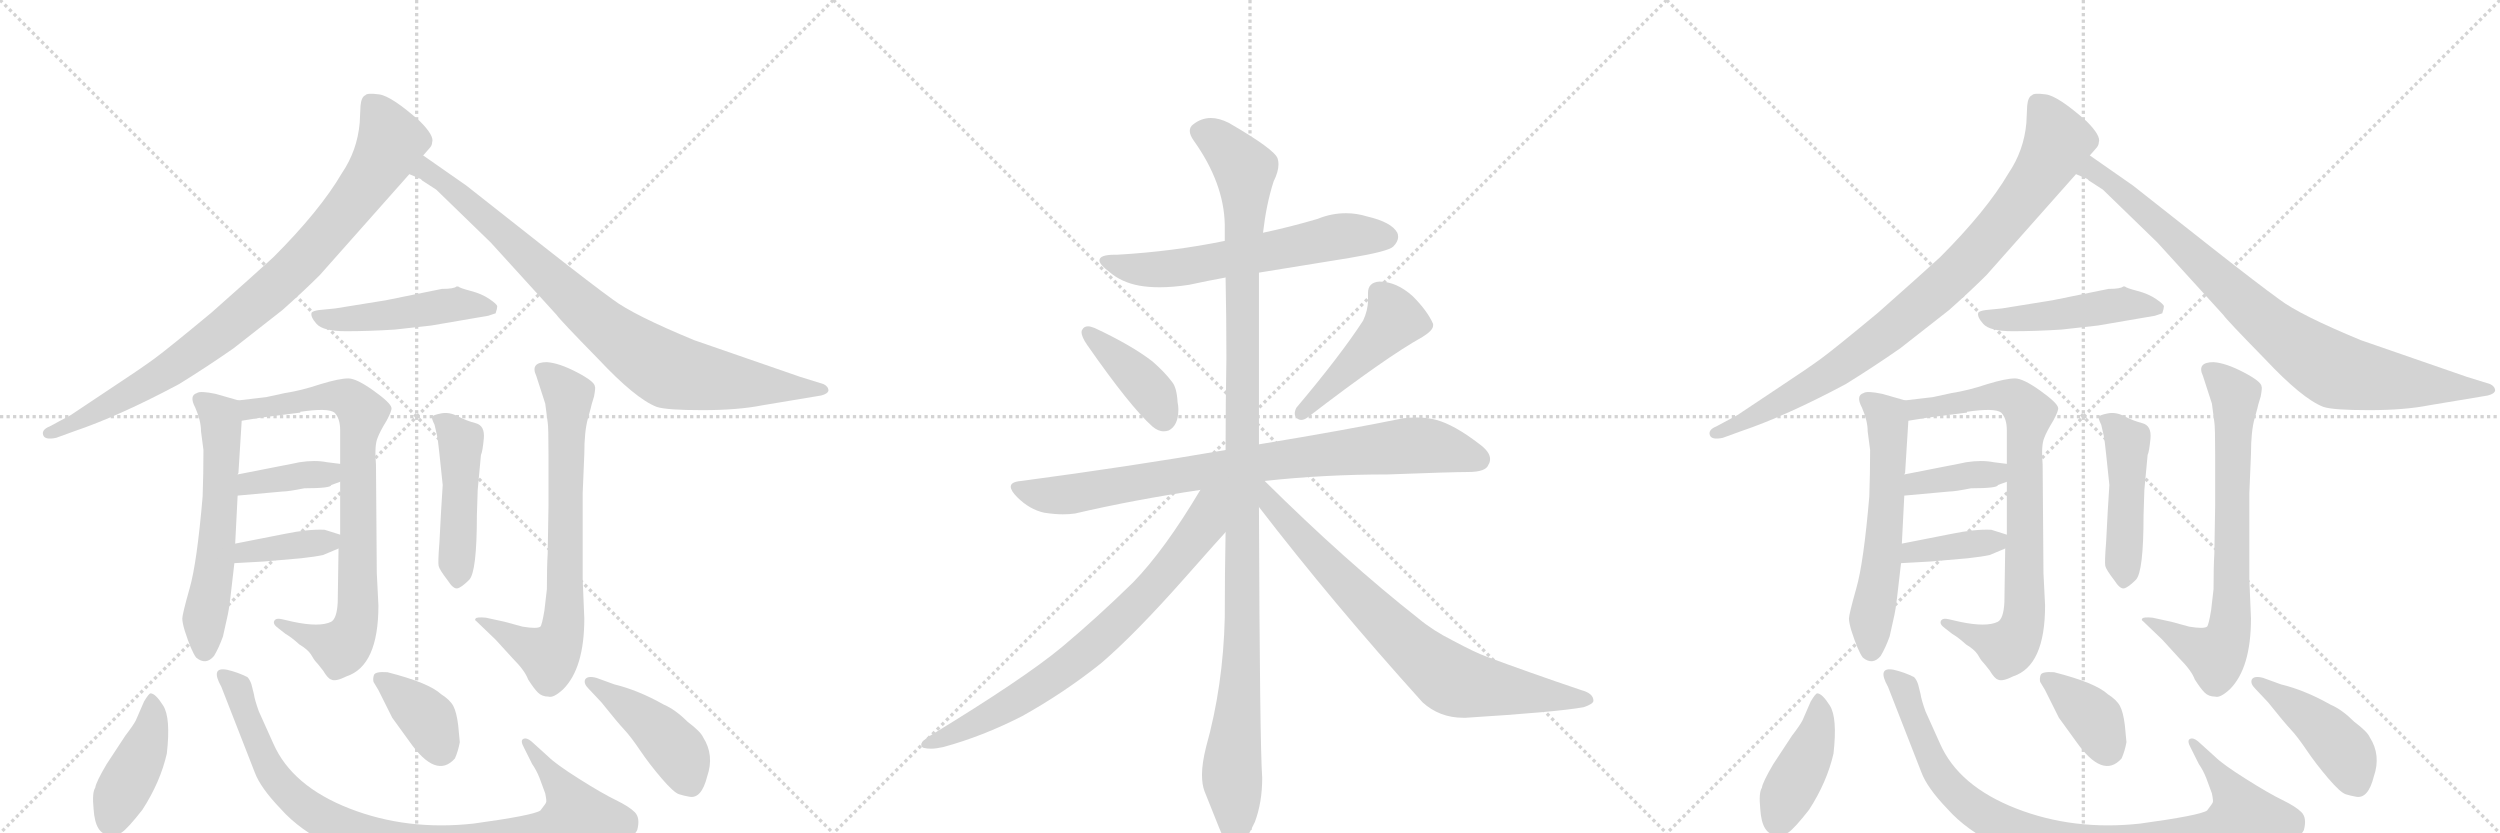 <svg version="1.1" viewBox="0 0 3072 1024" xmlns="http://www.w3.org/2000/svg">
  <g stroke="lightgray" stroke-dasharray="1,1" stroke-width="1" transform="scale(4, 4)">
    <line x1="0" y1="0" x2="256" y2="256"></line>
    <line x1="256" y1="0" x2="0" y2="256"></line>
    <line x1="128" y1="0" x2="128" y2="256"></line>
    <line x1="0" y1="128" x2="256" y2="128"></line>
    <line x1="256" y1="0" x2="512" y2="256"></line>
    <line x1="512" y1="0" x2="256" y2="256"></line>
    <line x1="384" y1="0" x2="384" y2="256"></line>
    <line x1="256" y1="128" x2="512" y2="128"></line>
    <line x1="512" y1="0" x2="768" y2="256"></line>
    <line x1="768" y1="0" x2="512" y2="256"></line>
    <line x1="640" y1="0" x2="640" y2="256"></line>
    <line x1="512" y1="128" x2="768" y2="128"></line>
  </g>
<g transform="scale(1, -1) translate(0, -850)">
   <style type="text/css">
    @keyframes keyframes0 {
      from {
       stroke: black;
       stroke-dashoffset: 871;
       stroke-width: 128;
       }
       74% {
       animation-timing-function: step-end;
       stroke: black;
       stroke-dashoffset: 0;
       stroke-width: 128;
       }
       to {
       stroke: black;
       stroke-width: 1024;
       }
       }
       #make-me-a-hanzi-animation-0 {
         animation: keyframes0 0.959s both;
         animation-delay: 0s;
         animation-timing-function: linear;
       }
    @keyframes keyframes1 {
      from {
       stroke: black;
       stroke-dashoffset: 846;
       stroke-width: 128;
       }
       73% {
       animation-timing-function: step-end;
       stroke: black;
       stroke-dashoffset: 0;
       stroke-width: 128;
       }
       to {
       stroke: black;
       stroke-width: 1024;
       }
       }
       #make-me-a-hanzi-animation-1 {
         animation: keyframes1 0.938s both;
         animation-delay: 0.959s;
         animation-timing-function: linear;
       }
    @keyframes keyframes2 {
      from {
       stroke: black;
       stroke-dashoffset: 470;
       stroke-width: 128;
       }
       60% {
       animation-timing-function: step-end;
       stroke: black;
       stroke-dashoffset: 0;
       stroke-width: 128;
       }
       to {
       stroke: black;
       stroke-width: 1024;
       }
       }
       #make-me-a-hanzi-animation-2 {
         animation: keyframes2 0.632s both;
         animation-delay: 1.897s;
         animation-timing-function: linear;
       }
    @keyframes keyframes3 {
      from {
       stroke: black;
       stroke-dashoffset: 574;
       stroke-width: 128;
       }
       65% {
       animation-timing-function: step-end;
       stroke: black;
       stroke-dashoffset: 0;
       stroke-width: 128;
       }
       to {
       stroke: black;
       stroke-width: 1024;
       }
       }
       #make-me-a-hanzi-animation-3 {
         animation: keyframes3 0.717s both;
         animation-delay: 2.53s;
         animation-timing-function: linear;
       }
    @keyframes keyframes4 {
      from {
       stroke: black;
       stroke-dashoffset: 790;
       stroke-width: 128;
       }
       72% {
       animation-timing-function: step-end;
       stroke: black;
       stroke-dashoffset: 0;
       stroke-width: 128;
       }
       to {
       stroke: black;
       stroke-width: 1024;
       }
       }
       #make-me-a-hanzi-animation-4 {
         animation: keyframes4 0.893s both;
         animation-delay: 3.247s;
         animation-timing-function: linear;
       }
    @keyframes keyframes5 {
      from {
       stroke: black;
       stroke-dashoffset: 377;
       stroke-width: 128;
       }
       55% {
       animation-timing-function: step-end;
       stroke: black;
       stroke-dashoffset: 0;
       stroke-width: 128;
       }
       to {
       stroke: black;
       stroke-width: 1024;
       }
       }
       #make-me-a-hanzi-animation-5 {
         animation: keyframes5 0.557s both;
         animation-delay: 4.14s;
         animation-timing-function: linear;
       }
    @keyframes keyframes6 {
      from {
       stroke: black;
       stroke-dashoffset: 379;
       stroke-width: 128;
       }
       55% {
       animation-timing-function: step-end;
       stroke: black;
       stroke-dashoffset: 0;
       stroke-width: 128;
       }
       to {
       stroke: black;
       stroke-width: 1024;
       }
       }
       #make-me-a-hanzi-animation-6 {
         animation: keyframes6 0.558s both;
         animation-delay: 4.697s;
         animation-timing-function: linear;
       }
    @keyframes keyframes7 {
      from {
       stroke: black;
       stroke-dashoffset: 466;
       stroke-width: 128;
       }
       60% {
       animation-timing-function: step-end;
       stroke: black;
       stroke-dashoffset: 0;
       stroke-width: 128;
       }
       to {
       stroke: black;
       stroke-width: 1024;
       }
       }
       #make-me-a-hanzi-animation-7 {
         animation: keyframes7 0.629s both;
         animation-delay: 5.255s;
         animation-timing-function: linear;
       }
    @keyframes keyframes8 {
      from {
       stroke: black;
       stroke-dashoffset: 719;
       stroke-width: 128;
       }
       70% {
       animation-timing-function: step-end;
       stroke: black;
       stroke-dashoffset: 0;
       stroke-width: 128;
       }
       to {
       stroke: black;
       stroke-width: 1024;
       }
       }
       #make-me-a-hanzi-animation-8 {
         animation: keyframes8 0.835s both;
         animation-delay: 5.884s;
         animation-timing-function: linear;
       }
    @keyframes keyframes9 {
      from {
       stroke: black;
       stroke-dashoffset: 415;
       stroke-width: 128;
       }
       57% {
       animation-timing-function: step-end;
       stroke: black;
       stroke-dashoffset: 0;
       stroke-width: 128;
       }
       to {
       stroke: black;
       stroke-width: 1024;
       }
       }
       #make-me-a-hanzi-animation-9 {
         animation: keyframes9 0.588s both;
         animation-delay: 6.719s;
         animation-timing-function: linear;
       }
    @keyframes keyframes10 {
      from {
       stroke: black;
       stroke-dashoffset: 920;
       stroke-width: 128;
       }
       75% {
       animation-timing-function: step-end;
       stroke: black;
       stroke-dashoffset: 0;
       stroke-width: 128;
       }
       to {
       stroke: black;
       stroke-width: 1024;
       }
       }
       #make-me-a-hanzi-animation-10 {
         animation: keyframes10 0.999s both;
         animation-delay: 7.307s;
         animation-timing-function: linear;
       }
    @keyframes keyframes11 {
      from {
       stroke: black;
       stroke-dashoffset: 373;
       stroke-width: 128;
       }
       55% {
       animation-timing-function: step-end;
       stroke: black;
       stroke-dashoffset: 0;
       stroke-width: 128;
       }
       to {
       stroke: black;
       stroke-width: 1024;
       }
       }
       #make-me-a-hanzi-animation-11 {
         animation: keyframes11 0.554s both;
         animation-delay: 8.306s;
         animation-timing-function: linear;
       }
    @keyframes keyframes12 {
      from {
       stroke: black;
       stroke-dashoffset: 436;
       stroke-width: 128;
       }
       59% {
       animation-timing-function: step-end;
       stroke: black;
       stroke-dashoffset: 0;
       stroke-width: 128;
       }
       to {
       stroke: black;
       stroke-width: 1024;
       }
       }
       #make-me-a-hanzi-animation-12 {
         animation: keyframes12 0.605s both;
         animation-delay: 8.859s;
         animation-timing-function: linear;
       }
    @keyframes keyframes13 {
      from {
       stroke: black;
       stroke-dashoffset: 608;
       stroke-width: 128;
       }
       66% {
       animation-timing-function: step-end;
       stroke: black;
       stroke-dashoffset: 0;
       stroke-width: 128;
       }
       to {
       stroke: black;
       stroke-width: 1024;
       }
       }
       #make-me-a-hanzi-animation-13 {
         animation: keyframes13 0.745s both;
         animation-delay: 9.464s;
         animation-timing-function: linear;
       }
    @keyframes keyframes14 {
      from {
       stroke: black;
       stroke-dashoffset: 399;
       stroke-width: 128;
       }
       56% {
       animation-timing-function: step-end;
       stroke: black;
       stroke-dashoffset: 0;
       stroke-width: 128;
       }
       to {
       stroke: black;
       stroke-width: 1024;
       }
       }
       #make-me-a-hanzi-animation-14 {
         animation: keyframes14 0.575s both;
         animation-delay: 10.209s;
         animation-timing-function: linear;
       }
    @keyframes keyframes15 {
      from {
       stroke: black;
       stroke-dashoffset: 457;
       stroke-width: 128;
       }
       60% {
       animation-timing-function: step-end;
       stroke: black;
       stroke-dashoffset: 0;
       stroke-width: 128;
       }
       to {
       stroke: black;
       stroke-width: 1024;
       }
       }
       #make-me-a-hanzi-animation-15 {
         animation: keyframes15 0.622s both;
         animation-delay: 10.784s;
         animation-timing-function: linear;
       }
    @keyframes keyframes16 {
      from {
       stroke: black;
       stroke-dashoffset: 828;
       stroke-width: 128;
       }
       73% {
       animation-timing-function: step-end;
       stroke: black;
       stroke-dashoffset: 0;
       stroke-width: 128;
       }
       to {
       stroke: black;
       stroke-width: 1024;
       }
       }
       #make-me-a-hanzi-animation-16 {
         animation: keyframes16 0.924s both;
         animation-delay: 11.406s;
         animation-timing-function: linear;
       }
    @keyframes keyframes17 {
      from {
       stroke: black;
       stroke-dashoffset: 1147;
       stroke-width: 128;
       }
       79% {
       animation-timing-function: step-end;
       stroke: black;
       stroke-dashoffset: 0;
       stroke-width: 128;
       }
       to {
       stroke: black;
       stroke-width: 1024;
       }
       }
       #make-me-a-hanzi-animation-17 {
         animation: keyframes17 1.183s both;
         animation-delay: 12.329s;
         animation-timing-function: linear;
       }
    @keyframes keyframes18 {
      from {
       stroke: black;
       stroke-dashoffset: 741;
       stroke-width: 128;
       }
       71% {
       animation-timing-function: step-end;
       stroke: black;
       stroke-dashoffset: 0;
       stroke-width: 128;
       }
       to {
       stroke: black;
       stroke-width: 1024;
       }
       }
       #make-me-a-hanzi-animation-18 {
         animation: keyframes18 0.853s both;
         animation-delay: 13.513s;
         animation-timing-function: linear;
       }
    @keyframes keyframes19 {
      from {
       stroke: black;
       stroke-dashoffset: 755;
       stroke-width: 128;
       }
       71% {
       animation-timing-function: step-end;
       stroke: black;
       stroke-dashoffset: 0;
       stroke-width: 128;
       }
       to {
       stroke: black;
       stroke-width: 1024;
       }
       }
       #make-me-a-hanzi-animation-19 {
         animation: keyframes19 0.864s both;
         animation-delay: 14.366s;
         animation-timing-function: linear;
       }
    @keyframes keyframes20 {
      from {
       stroke: black;
       stroke-dashoffset: 871;
       stroke-width: 128;
       }
       74% {
       animation-timing-function: step-end;
       stroke: black;
       stroke-dashoffset: 0;
       stroke-width: 128;
       }
       to {
       stroke: black;
       stroke-width: 1024;
       }
       }
       #make-me-a-hanzi-animation-20 {
         animation: keyframes20 0.959s both;
         animation-delay: 15.23s;
         animation-timing-function: linear;
       }
    @keyframes keyframes21 {
      from {
       stroke: black;
       stroke-dashoffset: 846;
       stroke-width: 128;
       }
       73% {
       animation-timing-function: step-end;
       stroke: black;
       stroke-dashoffset: 0;
       stroke-width: 128;
       }
       to {
       stroke: black;
       stroke-width: 1024;
       }
       }
       #make-me-a-hanzi-animation-21 {
         animation: keyframes21 0.938s both;
         animation-delay: 16.189s;
         animation-timing-function: linear;
       }
    @keyframes keyframes22 {
      from {
       stroke: black;
       stroke-dashoffset: 470;
       stroke-width: 128;
       }
       60% {
       animation-timing-function: step-end;
       stroke: black;
       stroke-dashoffset: 0;
       stroke-width: 128;
       }
       to {
       stroke: black;
       stroke-width: 1024;
       }
       }
       #make-me-a-hanzi-animation-22 {
         animation: keyframes22 0.632s both;
         animation-delay: 17.128s;
         animation-timing-function: linear;
       }
    @keyframes keyframes23 {
      from {
       stroke: black;
       stroke-dashoffset: 574;
       stroke-width: 128;
       }
       65% {
       animation-timing-function: step-end;
       stroke: black;
       stroke-dashoffset: 0;
       stroke-width: 128;
       }
       to {
       stroke: black;
       stroke-width: 1024;
       }
       }
       #make-me-a-hanzi-animation-23 {
         animation: keyframes23 0.717s both;
         animation-delay: 17.76s;
         animation-timing-function: linear;
       }
    @keyframes keyframes24 {
      from {
       stroke: black;
       stroke-dashoffset: 790;
       stroke-width: 128;
       }
       72% {
       animation-timing-function: step-end;
       stroke: black;
       stroke-dashoffset: 0;
       stroke-width: 128;
       }
       to {
       stroke: black;
       stroke-width: 1024;
       }
       }
       #make-me-a-hanzi-animation-24 {
         animation: keyframes24 0.893s both;
         animation-delay: 18.477s;
         animation-timing-function: linear;
       }
    @keyframes keyframes25 {
      from {
       stroke: black;
       stroke-dashoffset: 377;
       stroke-width: 128;
       }
       55% {
       animation-timing-function: step-end;
       stroke: black;
       stroke-dashoffset: 0;
       stroke-width: 128;
       }
       to {
       stroke: black;
       stroke-width: 1024;
       }
       }
       #make-me-a-hanzi-animation-25 {
         animation: keyframes25 0.557s both;
         animation-delay: 19.37s;
         animation-timing-function: linear;
       }
    @keyframes keyframes26 {
      from {
       stroke: black;
       stroke-dashoffset: 379;
       stroke-width: 128;
       }
       55% {
       animation-timing-function: step-end;
       stroke: black;
       stroke-dashoffset: 0;
       stroke-width: 128;
       }
       to {
       stroke: black;
       stroke-width: 1024;
       }
       }
       #make-me-a-hanzi-animation-26 {
         animation: keyframes26 0.558s both;
         animation-delay: 19.927s;
         animation-timing-function: linear;
       }
    @keyframes keyframes27 {
      from {
       stroke: black;
       stroke-dashoffset: 466;
       stroke-width: 128;
       }
       60% {
       animation-timing-function: step-end;
       stroke: black;
       stroke-dashoffset: 0;
       stroke-width: 128;
       }
       to {
       stroke: black;
       stroke-width: 1024;
       }
       }
       #make-me-a-hanzi-animation-27 {
         animation: keyframes27 0.629s both;
         animation-delay: 20.485s;
         animation-timing-function: linear;
       }
    @keyframes keyframes28 {
      from {
       stroke: black;
       stroke-dashoffset: 719;
       stroke-width: 128;
       }
       70% {
       animation-timing-function: step-end;
       stroke: black;
       stroke-dashoffset: 0;
       stroke-width: 128;
       }
       to {
       stroke: black;
       stroke-width: 1024;
       }
       }
       #make-me-a-hanzi-animation-28 {
         animation: keyframes28 0.835s both;
         animation-delay: 21.115s;
         animation-timing-function: linear;
       }
    @keyframes keyframes29 {
      from {
       stroke: black;
       stroke-dashoffset: 415;
       stroke-width: 128;
       }
       57% {
       animation-timing-function: step-end;
       stroke: black;
       stroke-dashoffset: 0;
       stroke-width: 128;
       }
       to {
       stroke: black;
       stroke-width: 1024;
       }
       }
       #make-me-a-hanzi-animation-29 {
         animation: keyframes29 0.588s both;
         animation-delay: 21.95s;
         animation-timing-function: linear;
       }
    @keyframes keyframes30 {
      from {
       stroke: black;
       stroke-dashoffset: 920;
       stroke-width: 128;
       }
       75% {
       animation-timing-function: step-end;
       stroke: black;
       stroke-dashoffset: 0;
       stroke-width: 128;
       }
       to {
       stroke: black;
       stroke-width: 1024;
       }
       }
       #make-me-a-hanzi-animation-30 {
         animation: keyframes30 0.999s both;
         animation-delay: 22.537s;
         animation-timing-function: linear;
       }
    @keyframes keyframes31 {
      from {
       stroke: black;
       stroke-dashoffset: 373;
       stroke-width: 128;
       }
       55% {
       animation-timing-function: step-end;
       stroke: black;
       stroke-dashoffset: 0;
       stroke-width: 128;
       }
       to {
       stroke: black;
       stroke-width: 1024;
       }
       }
       #make-me-a-hanzi-animation-31 {
         animation: keyframes31 0.554s both;
         animation-delay: 23.536s;
         animation-timing-function: linear;
       }
    @keyframes keyframes32 {
      from {
       stroke: black;
       stroke-dashoffset: 436;
       stroke-width: 128;
       }
       59% {
       animation-timing-function: step-end;
       stroke: black;
       stroke-dashoffset: 0;
       stroke-width: 128;
       }
       to {
       stroke: black;
       stroke-width: 1024;
       }
       }
       #make-me-a-hanzi-animation-32 {
         animation: keyframes32 0.605s both;
         animation-delay: 24.09s;
         animation-timing-function: linear;
       }
</style>
<path d="M 520 659 L 527 667 Q 531 671 531 675 Q 534 683 516 701 Q 481 732 466 734 Q 451 736 449 733 Q 444 731 443 720 L 442 699 Q 439 665 420 637 Q 393 591 336 534 Q 312 512 260 466 Q 207 422 190 409.5 Q 173 397 135 372 L 87 340 L 61 326 Q 51 322 53 315.5 Q 55 309 69 312 L 91 320 Q 147 339 220 378 Q 254 399 287 422 L 347 469 Q 374 493 393 512 L 503 636 L 520 659 Z" fill="lightgray"></path> 
<path d="M 503 636 L 517 630 L 519 628 L 536 617 L 603 552 L 684 463 Q 688 457 735 409 Q 781 360 807 350 Q 819 346 863 346 Q 907 346 937 352 L 1009 364 Q 1017 366 1018 370 Q 1018 375 1012 378 L 983 387 L 853 432 Q 778 463 753 482 Q 728 500 672 544 L 573 622 L 520 659 C 495 676 476 650 503 636 Z" fill="lightgray"></path> 
<path d="M 543 495 L 474 481 L 412 471 L 392 469 Q 385 468 383 466 Q 381 461 389 452 Q 397 443 425 443 Q 453 443 485 445 L 530 450 L 600 462 L 609 465 Q 611 471 611 473.5 Q 611 476 601.5 482.5 Q 592 489 578.5 492.5 Q 565 496 563 498 L 561 498 Q 558 495 543 495 Z" fill="lightgray"></path> 
<path d="M 292 267 L 293 269 L 297 333 C 298 356 298 356 293 358 L 265 366 Q 246 370 242 367 Q 232 364 240 349 Q 247 333 247 320 L 250 297 Q 250 268 249 240 Q 242 158 233 127 Q 224 95 224 90 Q 224 85 227 75 Q 235 50 241 42 Q 253 32 263 44 Q 269 54 274 68 L 280 95 Q 282 103 288 158 L 289 182 L 292 241 L 292 267 Z" fill="lightgray"></path> 
<path d="M 297 333 L 322 337 L 369 343 L 369 344 Q 403 349 411 343 Q 418 336 418 321 L 418 280 L 418 258 L 418 193 L 416 176 L 415 110 Q 414 90 407 86 Q 393 79 360 86 L 347 89 Q 339 91 337 87 Q 335 83 342 78 L 351 71 Q 358 67 368 58 Q 378 52 382 46 Q 386 39 388 37 Q 390 35 397 26 Q 403 16 407 15 Q 412 12 426 19 Q 465 32 465 106 L 463 146 L 462 279 Q 460 303 464 312 Q 467 320 475 333 Q 482 346 481 349 Q 480 355 459 370 Q 438 385 428 385 Q 417 385 394 378 Q 370 370 350 367 L 327 362 L 293 358 C 263 354 267 328 297 333 Z" fill="lightgray"></path> 
<path d="M 418 280 L 402 282 Q 387 285 368 282 Q 349 278 348 278 L 292 267 C 263 261 262 238 292 241 L 347 246 Q 354 246 374 250 Q 407 250 407 254 L 418 258 C 446 268 448 276 418 280 Z" fill="lightgray"></path> 
<path d="M 288 158 L 324 160 L 370 164 Q 388 166 397 168 L 416 176 C 440 186 440 186 418 193 L 399 199 Q 379 200 350 194 L 289 182 C 260 176 258 156 288 158 Z" fill="lightgray"></path> 
<path d="M 587 248 L 591 291 Q 593 295 594.5 311 Q 596 327 584.5 330 Q 573 333 562.5 338.5 Q 552 344 542 342 Q 532 340 531 338 Q 530 336 534 328 L 537 315 Q 538 311 540 292 L 544 254 L 542 222 L 540 184 Q 538 159 539 154.5 Q 540 150 550 137 Q 557 126 562 127 Q 567 128 576.5 137.5 Q 586 147 586 217 L 587 248 Z" fill="lightgray"></path> 
<path d="M 718 292 Q 718 320 722.5 336 Q 727 352 727 353 L 730 363 Q 732 374 731 375 Q 731 381 709 392.5 Q 687 404 672 405 Q 651 405 659 388 L 670 354 L 673 331 Q 674 326 674 290 L 674 229 L 673 170 Q 672 154 672 126 L 669 100 Q 666 82 664 80 Q 660 77 642 80 L 620 86 L 597 91 Q 586 92 584.5 90 Q 583 88 585 87 L 609 64 L 630 41 Q 645 26 649 15 Q 656 4 661 -1 Q 666 -6 674 -6 Q 680 -8 692 3 Q 718 29 718 90 L 716 138 L 716 244 L 718 292 Z" fill="lightgray"></path> 
<path d="M 185 -2 Q 183 -2 177 -12 L 167 -35 Q 164 -41 154 -54 L 131 -89 Q 118 -111 117 -118 Q 113 -124 115 -144 Q 117 -176 135 -176 Q 142 -178 149.5 -173 Q 157 -168 175 -145 Q 197 -111 205 -76 Q 210 -32 200.5 -17 Q 191 -2 185 -2 Z" fill="lightgray"></path> 
<path d="M 313 -99 Q 320 -118 345 -144 Q 368 -170 408.5 -190 Q 449 -210 494.5 -218 Q 540 -226 575 -226.5 Q 610 -227 667.5 -220.5 Q 725 -214 752 -196.5 Q 779 -179 783 -170 Q 787 -155 780 -148 Q 773 -141 756.5 -133 Q 740 -125 711.5 -107 Q 683 -89 674 -80 L 653 -61 Q 647 -56 643 -58 Q 639 -60 644 -69 L 654 -89 Q 659 -96 663 -106 L 670 -125 Q 672 -135 671 -136 Q 671 -137 664 -146 Q 655 -152 582 -162 Q 500 -171 429.5 -143.5 Q 359 -116 336 -64 L 318 -24 Q 313 -10 312 -3 L 309 9 Q 307 15 304 18 Q 292 24 279 27 Q 258 31 272 6 L 313 -99 Z" fill="lightgray"></path> 
<path d="M 563 -41 Q 561 -25 557 -17.5 Q 553 -10 542 -3 Q 527 11 476 24 Q 461 25 459.5 20.5 Q 458 16 459 12 L 465 2 L 482 -32 L 503 -61 Q 536 -108 559 -82 Q 563 -73 565 -62 L 563 -41 Z" fill="lightgray"></path> 
<path d="M 733 17 Q 722 20 719 15 Q 717 10 723 4 L 739 -13 Q 759 -38 767 -46.5 Q 775 -55 786.5 -72 Q 798 -89 813 -106.5 Q 828 -124 834.5 -126 Q 841 -128 847 -129 Q 862 -132 869 -104 Q 878 -78 864 -56 Q 861 -49 845 -37 Q 830 -22 816 -16 Q 784 2 755 9 L 733 17 Z" fill="lightgray"></path> 
<path d="M 1547 515 L 1658 533 Q 1706 541 1712 547 Q 1718 553 1718 559 Q 1718 562 1717 564 Q 1710 577 1680 584 Q 1667 588 1654 588 Q 1636 588 1619 581 Q 1585 571 1552 564 L 1505 554 Q 1442 541 1373 537 L 1370 537 Q 1351 537 1351 530 Q 1351 525 1363 516 Q 1378 503 1400 499 Q 1411 497 1425 497 Q 1441 497 1461 500 Q 1484 505 1506 509 L 1547 515 Z" fill="lightgray"></path> 
<path d="M 1330 445 Q 1329 444 1329 442 Q 1329 436 1336 426 Q 1389 350 1416 326 Q 1423 320 1430 320 Q 1433 320 1436 321 Q 1448 327 1448 347 Q 1448 351 1447 356 Q 1446 374 1440 381 Q 1431 393 1416 406 Q 1390 426 1345 447 Q 1340 449 1337 449 Q 1332 449 1330 445 Z" fill="lightgray"></path> 
<path d="M 1593 349 Q 1591 345 1591 342 Q 1591 338 1594 336 Q 1596 334 1599 334 Q 1603 334 1608 338 Q 1703 411 1748 436 Q 1761 444 1761 450 L 1761 452 Q 1754 468 1736 486 Q 1716 504 1695 504 Q 1681 503 1681 490 L 1681 481 Q 1681 469 1675 456 Q 1647 413 1593 349 Z" fill="lightgray"></path> 
<path d="M 1554 259 Q 1627 267 1705 267 Q 1785 270 1804 270 Q 1826 270 1829 279 Q 1831 282 1831 286 Q 1831 295 1817 305 Q 1787 328 1765 334 Q 1754 337 1741 337 Q 1733 337 1724 336 Q 1656 322 1547 304 L 1506 297 Q 1390 277 1255 259 Q 1242 258 1242 252 Q 1242 247 1250 239 Q 1265 224 1283 220 Q 1296 218 1306 218 Q 1314 218 1321 219 Q 1394 236 1475 248 L 1554 259 Z" fill="lightgray"></path> 
<path d="M 1547 304 L 1547 515 L 1552 564 Q 1556 599 1565 627 Q 1571 639 1571 648 Q 1571 652 1570 655 Q 1567 666 1510 699 Q 1498 705 1488 705 Q 1476 705 1466 697 Q 1462 694 1462 689 Q 1462 684 1467 677 Q 1504 625 1505 574 L 1505 554 L 1506 509 Q 1507 461 1507 410 Q 1506 354 1506 297 L 1506 196 Q 1505 145 1505 91 Q 1503 7 1482 -68 Q 1477 -88 1477 -102 Q 1477 -114 1480 -122 L 1498 -167 Q 1505 -185 1511 -189 Q 1515 -191 1518 -191 Q 1523 -191 1527 -187 Q 1533 -179 1542 -160 Q 1551 -136 1551 -106 Q 1548 -64 1547 227 L 1547 304 Z" fill="lightgray"></path> 
<path d="M 1475 248 Q 1431 174 1392 134 Q 1348 91 1305 55 Q 1258 16 1143 -54 Q 1132 -61 1132 -65 Q 1132 -68 1135 -69 Q 1139 -70 1144 -70 Q 1150 -70 1159 -68 Q 1207 -55 1256 -30 Q 1308 -1 1353 35 Q 1395 71 1456 140 Q 1502 192 1505 195 L 1506 196 C 1559 254 1498 286 1475 248 Z" fill="lightgray"></path> 
<path d="M 1547 227 Q 1637 110 1748 -13 Q 1769 -32 1798 -32 L 1801 -32 Q 1913 -25 1946 -19 Q 1958 -15 1958 -11 Q 1958 -2 1943 2 Q 1878 24 1827 43 Q 1813 48 1785 63 Q 1761 75 1743 90 Q 1654 160 1554 259 C 1533 280 1520 261 1547 227 Z" fill="lightgray"></path> 
<path d="M 2568 659 L 2575 667 Q 2579 671 2579 675 Q 2582 683 2564 701 Q 2529 732 2514 734 Q 2499 736 2497 733 Q 2492 731 2491 720 L 2490 699 Q 2487 665 2468 637 Q 2441 591 2384 534 Q 2360 512 2308 466 Q 2255 422 2238 409.5 Q 2221 397 2183 372 L 2135 340 L 2109 326 Q 2099 322 2101 315.5 Q 2103 309 2117 312 L 2139 320 Q 2195 339 2268 378 Q 2302 399 2335 422 L 2395 469 Q 2422 493 2441 512 L 2551 636 L 2568 659 Z" fill="lightgray"></path> 
<path d="M 2551 636 L 2565 630 L 2567 628 L 2584 617 L 2651 552 L 2732 463 Q 2736 457 2783 409 Q 2829 360 2855 350 Q 2867 346 2911 346 Q 2955 346 2985 352 L 3057 364 Q 3065 366 3066 370 Q 3066 375 3060 378 L 3031 387 L 2901 432 Q 2826 463 2801 482 Q 2776 500 2720 544 L 2621 622 L 2568 659 C 2543 676 2524 650 2551 636 Z" fill="lightgray"></path> 
<path d="M 2591 495 L 2522 481 L 2460 471 L 2440 469 Q 2433 468 2431 466 Q 2429 461 2437 452 Q 2445 443 2473 443 Q 2501 443 2533 445 L 2578 450 L 2648 462 L 2657 465 Q 2659 471 2659 473.5 Q 2659 476 2649.5 482.5 Q 2640 489 2626.5 492.5 Q 2613 496 2611 498 L 2609 498 Q 2606 495 2591 495 Z" fill="lightgray"></path> 
<path d="M 2340 267 L 2341 269 L 2345 333 C 2346 356 2346 356 2341 358 L 2313 366 Q 2294 370 2290 367 Q 2280 364 2288 349 Q 2295 333 2295 320 L 2298 297 Q 2298 268 2297 240 Q 2290 158 2281 127 Q 2272 95 2272 90 Q 2272 85 2275 75 Q 2283 50 2289 42 Q 2301 32 2311 44 Q 2317 54 2322 68 L 2328 95 Q 2330 103 2336 158 L 2337 182 L 2340 241 L 2340 267 Z" fill="lightgray"></path> 
<path d="M 2345 333 L 2370 337 L 2417 343 L 2417 344 Q 2451 349 2459 343 Q 2466 336 2466 321 L 2466 280 L 2466 258 L 2466 193 L 2464 176 L 2463 110 Q 2462 90 2455 86 Q 2441 79 2408 86 L 2395 89 Q 2387 91 2385 87 Q 2383 83 2390 78 L 2399 71 Q 2406 67 2416 58 Q 2426 52 2430 46 Q 2434 39 2436 37 Q 2438 35 2445 26 Q 2451 16 2455 15 Q 2460 12 2474 19 Q 2513 32 2513 106 L 2511 146 L 2510 279 Q 2508 303 2512 312 Q 2515 320 2523 333 Q 2530 346 2529 349 Q 2528 355 2507 370 Q 2486 385 2476 385 Q 2465 385 2442 378 Q 2418 370 2398 367 L 2375 362 L 2341 358 C 2311 354 2315 328 2345 333 Z" fill="lightgray"></path> 
<path d="M 2466 280 L 2450 282 Q 2435 285 2416 282 Q 2397 278 2396 278 L 2340 267 C 2311 261 2310 238 2340 241 L 2395 246 Q 2402 246 2422 250 Q 2455 250 2455 254 L 2466 258 C 2494 268 2496 276 2466 280 Z" fill="lightgray"></path> 
<path d="M 2336 158 L 2372 160 L 2418 164 Q 2436 166 2445 168 L 2464 176 C 2488 186 2488 186 2466 193 L 2447 199 Q 2427 200 2398 194 L 2337 182 C 2308 176 2306 156 2336 158 Z" fill="lightgray"></path> 
<path d="M 2635 248 L 2639 291 Q 2641 295 2642.5 311 Q 2644 327 2632.5 330 Q 2621 333 2610.5 338.5 Q 2600 344 2590 342 Q 2580 340 2579 338 Q 2578 336 2582 328 L 2585 315 Q 2586 311 2588 292 L 2592 254 L 2590 222 L 2588 184 Q 2586 159 2587 154.5 Q 2588 150 2598 137 Q 2605 126 2610 127 Q 2615 128 2624.5 137.5 Q 2634 147 2634 217 L 2635 248 Z" fill="lightgray"></path> 
<path d="M 2766 292 Q 2766 320 2770.5 336 Q 2775 352 2775 353 L 2778 363 Q 2780 374 2779 375 Q 2779 381 2757 392.5 Q 2735 404 2720 405 Q 2699 405 2707 388 L 2718 354 L 2721 331 Q 2722 326 2722 290 L 2722 229 L 2721 170 Q 2720 154 2720 126 L 2717 100 Q 2714 82 2712 80 Q 2708 77 2690 80 L 2668 86 L 2645 91 Q 2634 92 2632.5 90 Q 2631 88 2633 87 L 2657 64 L 2678 41 Q 2693 26 2697 15 Q 2704 4 2709 -1 Q 2714 -6 2722 -6 Q 2728 -8 2740 3 Q 2766 29 2766 90 L 2764 138 L 2764 244 L 2766 292 Z" fill="lightgray"></path> 
<path d="M 2233 -2 Q 2231 -2 2225 -12 L 2215 -35 Q 2212 -41 2202 -54 L 2179 -89 Q 2166 -111 2165 -118 Q 2161 -124 2163 -144 Q 2165 -176 2183 -176 Q 2190 -178 2197.5 -173 Q 2205 -168 2223 -145 Q 2245 -111 2253 -76 Q 2258 -32 2248.5 -17 Q 2239 -2 2233 -2 Z" fill="lightgray"></path> 
<path d="M 2361 -99 Q 2368 -118 2393 -144 Q 2416 -170 2456.5 -190 Q 2497 -210 2542.5 -218 Q 2588 -226 2623 -226.5 Q 2658 -227 2715.5 -220.5 Q 2773 -214 2800 -196.5 Q 2827 -179 2831 -170 Q 2835 -155 2828 -148 Q 2821 -141 2804.5 -133 Q 2788 -125 2759.5 -107 Q 2731 -89 2722 -80 L 2701 -61 Q 2695 -56 2691 -58 Q 2687 -60 2692 -69 L 2702 -89 Q 2707 -96 2711 -106 L 2718 -125 Q 2720 -135 2719 -136 Q 2719 -137 2712 -146 Q 2703 -152 2630 -162 Q 2548 -171 2477.5 -143.5 Q 2407 -116 2384 -64 L 2366 -24 Q 2361 -10 2360 -3 L 2357 9 Q 2355 15 2352 18 Q 2340 24 2327 27 Q 2306 31 2320 6 L 2361 -99 Z" fill="lightgray"></path> 
<path d="M 2611 -41 Q 2609 -25 2605 -17.5 Q 2601 -10 2590 -3 Q 2575 11 2524 24 Q 2509 25 2507.5 20.5 Q 2506 16 2507 12 L 2513 2 L 2530 -32 L 2551 -61 Q 2584 -108 2607 -82 Q 2611 -73 2613 -62 L 2611 -41 Z" fill="lightgray"></path> 
<path d="M 2781 17 Q 2770 20 2767 15 Q 2765 10 2771 4 L 2787 -13 Q 2807 -38 2815 -46.5 Q 2823 -55 2834.5 -72 Q 2846 -89 2861 -106.5 Q 2876 -124 2882.5 -126 Q 2889 -128 2895 -129 Q 2910 -132 2917 -104 Q 2926 -78 2912 -56 Q 2909 -49 2893 -37 Q 2878 -22 2864 -16 Q 2832 2 2803 9 L 2781 17 Z" fill="lightgray"></path> 
      <clipPath id="make-me-a-hanzi-clip-0">
      <path d="M 520 659 L 527 667 Q 531 671 531 675 Q 534 683 516 701 Q 481 732 466 734 Q 451 736 449 733 Q 444 731 443 720 L 442 699 Q 439 665 420 637 Q 393 591 336 534 Q 312 512 260 466 Q 207 422 190 409.5 Q 173 397 135 372 L 87 340 L 61 326 Q 51 322 53 315.5 Q 55 309 69 312 L 91 320 Q 147 339 220 378 Q 254 399 287 422 L 347 469 Q 374 493 393 512 L 503 636 L 520 659 Z" fill="lightgray"></path>
      </clipPath>
      <path clip-path="url(#make-me-a-hanzi-clip-0)" d="M 456 722 L 481 677 L 476 665 L 454 629 L 369 527 L 278 446 L 203 392 L 106 337 L 60 319 " fill="none" id="make-me-a-hanzi-animation-0" stroke-dasharray="743 1486" stroke-linecap="round"></path>

      <clipPath id="make-me-a-hanzi-clip-1">
      <path d="M 503 636 L 517 630 L 519 628 L 536 617 L 603 552 L 684 463 Q 688 457 735 409 Q 781 360 807 350 Q 819 346 863 346 Q 907 346 937 352 L 1009 364 Q 1017 366 1018 370 Q 1018 375 1012 378 L 983 387 L 853 432 Q 778 463 753 482 Q 728 500 672 544 L 573 622 L 520 659 C 495 676 476 650 503 636 Z" fill="lightgray"></path>
      </clipPath>
      <path clip-path="url(#make-me-a-hanzi-clip-1)" d="M 512 638 L 523 641 L 570 606 L 750 441 L 809 401 L 871 384 L 1011 371 " fill="none" id="make-me-a-hanzi-animation-1" stroke-dasharray="718 1436" stroke-linecap="round"></path>

      <clipPath id="make-me-a-hanzi-clip-2">
      <path d="M 543 495 L 474 481 L 412 471 L 392 469 Q 385 468 383 466 Q 381 461 389 452 Q 397 443 425 443 Q 453 443 485 445 L 530 450 L 600 462 L 609 465 Q 611 471 611 473.5 Q 611 476 601.5 482.5 Q 592 489 578.5 492.5 Q 565 496 563 498 L 561 498 Q 558 495 543 495 Z" fill="lightgray"></path>
      </clipPath>
      <path clip-path="url(#make-me-a-hanzi-clip-2)" d="M 390 461 L 461 460 L 561 476 L 602 471 " fill="none" id="make-me-a-hanzi-animation-2" stroke-dasharray="342 684" stroke-linecap="round"></path>

      <clipPath id="make-me-a-hanzi-clip-3">
      <path d="M 292 267 L 293 269 L 297 333 C 298 356 298 356 293 358 L 265 366 Q 246 370 242 367 Q 232 364 240 349 Q 247 333 247 320 L 250 297 Q 250 268 249 240 Q 242 158 233 127 Q 224 95 224 90 Q 224 85 227 75 Q 235 50 241 42 Q 253 32 263 44 Q 269 54 274 68 L 280 95 Q 282 103 288 158 L 289 182 L 292 241 L 292 267 Z" fill="lightgray"></path>
      </clipPath>
      <path clip-path="url(#make-me-a-hanzi-clip-3)" d="M 247 357 L 271 335 L 273 302 L 270 220 L 251 88 L 251 51 " fill="none" id="make-me-a-hanzi-animation-3" stroke-dasharray="446 892" stroke-linecap="round"></path>

      <clipPath id="make-me-a-hanzi-clip-4">
      <path d="M 297 333 L 322 337 L 369 343 L 369 344 Q 403 349 411 343 Q 418 336 418 321 L 418 280 L 418 258 L 418 193 L 416 176 L 415 110 Q 414 90 407 86 Q 393 79 360 86 L 347 89 Q 339 91 337 87 Q 335 83 342 78 L 351 71 Q 358 67 368 58 Q 378 52 382 46 Q 386 39 388 37 Q 390 35 397 26 Q 403 16 407 15 Q 412 12 426 19 Q 465 32 465 106 L 463 146 L 462 279 Q 460 303 464 312 Q 467 320 475 333 Q 482 346 481 349 Q 480 355 459 370 Q 438 385 428 385 Q 417 385 394 378 Q 370 370 350 367 L 327 362 L 293 358 C 263 354 267 328 297 333 Z" fill="lightgray"></path>
      </clipPath>
      <path clip-path="url(#make-me-a-hanzi-clip-4)" d="M 299 353 L 307 347 L 418 363 L 427 361 L 445 341 L 440 313 L 436 78 L 418 53 L 343 84 " fill="none" id="make-me-a-hanzi-animation-4" stroke-dasharray="662 1324" stroke-linecap="round"></path>

      <clipPath id="make-me-a-hanzi-clip-5">
      <path d="M 418 280 L 402 282 Q 387 285 368 282 Q 349 278 348 278 L 292 267 C 263 261 262 238 292 241 L 347 246 Q 354 246 374 250 Q 407 250 407 254 L 418 258 C 446 268 448 276 418 280 Z" fill="lightgray"></path>
      </clipPath>
      <path clip-path="url(#make-me-a-hanzi-clip-5)" d="M 298 248 L 306 256 L 404 268 L 413 275 " fill="none" id="make-me-a-hanzi-animation-5" stroke-dasharray="249 498" stroke-linecap="round"></path>

      <clipPath id="make-me-a-hanzi-clip-6">
      <path d="M 288 158 L 324 160 L 370 164 Q 388 166 397 168 L 416 176 C 440 186 440 186 418 193 L 399 199 Q 379 200 350 194 L 289 182 C 260 176 258 156 288 158 Z" fill="lightgray"></path>
      </clipPath>
      <path clip-path="url(#make-me-a-hanzi-clip-6)" d="M 294 164 L 302 172 L 412 189 " fill="none" id="make-me-a-hanzi-animation-6" stroke-dasharray="251 502" stroke-linecap="round"></path>

      <clipPath id="make-me-a-hanzi-clip-7">
      <path d="M 587 248 L 591 291 Q 593 295 594.5 311 Q 596 327 584.5 330 Q 573 333 562.5 338.5 Q 552 344 542 342 Q 532 340 531 338 Q 530 336 534 328 L 537 315 Q 538 311 540 292 L 544 254 L 542 222 L 540 184 Q 538 159 539 154.5 Q 540 150 550 137 Q 557 126 562 127 Q 567 128 576.5 137.5 Q 586 147 586 217 L 587 248 Z" fill="lightgray"></path>
      </clipPath>
      <path clip-path="url(#make-me-a-hanzi-clip-7)" d="M 538 335 L 566 307 L 561 137 " fill="none" id="make-me-a-hanzi-animation-7" stroke-dasharray="338 676" stroke-linecap="round"></path>

      <clipPath id="make-me-a-hanzi-clip-8">
      <path d="M 718 292 Q 718 320 722.5 336 Q 727 352 727 353 L 730 363 Q 732 374 731 375 Q 731 381 709 392.5 Q 687 404 672 405 Q 651 405 659 388 L 670 354 L 673 331 Q 674 326 674 290 L 674 229 L 673 170 Q 672 154 672 126 L 669 100 Q 666 82 664 80 Q 660 77 642 80 L 620 86 L 597 91 Q 586 92 584.5 90 Q 583 88 585 87 L 609 64 L 630 41 Q 645 26 649 15 Q 656 4 661 -1 Q 666 -6 674 -6 Q 680 -8 692 3 Q 718 29 718 90 L 716 138 L 716 244 L 718 292 Z" fill="lightgray"></path>
      </clipPath>
      <path clip-path="url(#make-me-a-hanzi-clip-8)" d="M 668 395 L 699 364 L 689 65 L 675 45 L 591 90 " fill="none" id="make-me-a-hanzi-animation-8" stroke-dasharray="591 1182" stroke-linecap="round"></path>

      <clipPath id="make-me-a-hanzi-clip-9">
      <path d="M 185 -2 Q 183 -2 177 -12 L 167 -35 Q 164 -41 154 -54 L 131 -89 Q 118 -111 117 -118 Q 113 -124 115 -144 Q 117 -176 135 -176 Q 142 -178 149.5 -173 Q 157 -168 175 -145 Q 197 -111 205 -76 Q 210 -32 200.5 -17 Q 191 -2 185 -2 Z" fill="lightgray"></path>
      </clipPath>
      <path clip-path="url(#make-me-a-hanzi-clip-9)" d="M 185 -10 L 188 -28 L 180 -64 L 135 -158 " fill="none" id="make-me-a-hanzi-animation-9" stroke-dasharray="287 574" stroke-linecap="round"></path>

      <clipPath id="make-me-a-hanzi-clip-10">
      <path d="M 313 -99 Q 320 -118 345 -144 Q 368 -170 408.5 -190 Q 449 -210 494.5 -218 Q 540 -226 575 -226.5 Q 610 -227 667.5 -220.5 Q 725 -214 752 -196.5 Q 779 -179 783 -170 Q 787 -155 780 -148 Q 773 -141 756.5 -133 Q 740 -125 711.5 -107 Q 683 -89 674 -80 L 653 -61 Q 647 -56 643 -58 Q 639 -60 644 -69 L 654 -89 Q 659 -96 663 -106 L 670 -125 Q 672 -135 671 -136 Q 671 -137 664 -146 Q 655 -152 582 -162 Q 500 -171 429.5 -143.5 Q 359 -116 336 -64 L 318 -24 Q 313 -10 312 -3 L 309 9 Q 307 15 304 18 Q 292 24 279 27 Q 258 31 272 6 L 313 -99 Z" fill="lightgray"></path>
      </clipPath>
      <path clip-path="url(#make-me-a-hanzi-clip-10)" d="M 275 17 L 291 5 L 326 -86 L 354 -124 L 398 -157 L 479 -187 L 547 -195 L 606 -193 L 672 -183 L 711 -163 L 692 -119 L 647 -63 " fill="none" id="make-me-a-hanzi-animation-10" stroke-dasharray="792 1584" stroke-linecap="round"></path>

      <clipPath id="make-me-a-hanzi-clip-11">
      <path d="M 563 -41 Q 561 -25 557 -17.5 Q 553 -10 542 -3 Q 527 11 476 24 Q 461 25 459.5 20.5 Q 458 16 459 12 L 465 2 L 482 -32 L 503 -61 Q 536 -108 559 -82 Q 563 -73 565 -62 L 563 -41 Z" fill="lightgray"></path>
      </clipPath>
      <path clip-path="url(#make-me-a-hanzi-clip-11)" d="M 466 16 L 515 -22 L 542 -70 " fill="none" id="make-me-a-hanzi-animation-11" stroke-dasharray="245 490" stroke-linecap="round"></path>

      <clipPath id="make-me-a-hanzi-clip-12">
      <path d="M 733 17 Q 722 20 719 15 Q 717 10 723 4 L 739 -13 Q 759 -38 767 -46.5 Q 775 -55 786.5 -72 Q 798 -89 813 -106.5 Q 828 -124 834.5 -126 Q 841 -128 847 -129 Q 862 -132 869 -104 Q 878 -78 864 -56 Q 861 -49 845 -37 Q 830 -22 816 -16 Q 784 2 755 9 L 733 17 Z" fill="lightgray"></path>
      </clipPath>
      <path clip-path="url(#make-me-a-hanzi-clip-12)" d="M 727 12 L 790 -32 L 829 -69 L 849 -114 " fill="none" id="make-me-a-hanzi-animation-12" stroke-dasharray="308 616" stroke-linecap="round"></path>

      <clipPath id="make-me-a-hanzi-clip-13">
      <path d="M 1547 515 L 1658 533 Q 1706 541 1712 547 Q 1718 553 1718 559 Q 1718 562 1717 564 Q 1710 577 1680 584 Q 1667 588 1654 588 Q 1636 588 1619 581 Q 1585 571 1552 564 L 1505 554 Q 1442 541 1373 537 L 1370 537 Q 1351 537 1351 530 Q 1351 525 1363 516 Q 1378 503 1400 499 Q 1411 497 1425 497 Q 1441 497 1461 500 Q 1484 505 1506 509 L 1547 515 Z" fill="lightgray"></path>
      </clipPath>
      <path clip-path="url(#make-me-a-hanzi-clip-13)" d="M 1357 529 L 1419 518 L 1642 559 L 1704 559 " fill="none" id="make-me-a-hanzi-animation-13" stroke-dasharray="480 960" stroke-linecap="round"></path>

      <clipPath id="make-me-a-hanzi-clip-14">
      <path d="M 1330 445 Q 1329 444 1329 442 Q 1329 436 1336 426 Q 1389 350 1416 326 Q 1423 320 1430 320 Q 1433 320 1436 321 Q 1448 327 1448 347 Q 1448 351 1447 356 Q 1446 374 1440 381 Q 1431 393 1416 406 Q 1390 426 1345 447 Q 1340 449 1337 449 Q 1332 449 1330 445 Z" fill="lightgray"></path>
      </clipPath>
      <path clip-path="url(#make-me-a-hanzi-clip-14)" d="M 1337 441 L 1410 374 L 1431 335 " fill="none" id="make-me-a-hanzi-animation-14" stroke-dasharray="271 542" stroke-linecap="round"></path>

      <clipPath id="make-me-a-hanzi-clip-15">
      <path d="M 1593 349 Q 1591 345 1591 342 Q 1591 338 1594 336 Q 1596 334 1599 334 Q 1603 334 1608 338 Q 1703 411 1748 436 Q 1761 444 1761 450 L 1761 452 Q 1754 468 1736 486 Q 1716 504 1695 504 Q 1681 503 1681 490 L 1681 481 Q 1681 469 1675 456 Q 1647 413 1593 349 Z" fill="lightgray"></path>
      </clipPath>
      <path clip-path="url(#make-me-a-hanzi-clip-15)" d="M 1694 491 L 1714 458 L 1600 343 " fill="none" id="make-me-a-hanzi-animation-15" stroke-dasharray="329 658" stroke-linecap="round"></path>

      <clipPath id="make-me-a-hanzi-clip-16">
      <path d="M 1554 259 Q 1627 267 1705 267 Q 1785 270 1804 270 Q 1826 270 1829 279 Q 1831 282 1831 286 Q 1831 295 1817 305 Q 1787 328 1765 334 Q 1754 337 1741 337 Q 1733 337 1724 336 Q 1656 322 1547 304 L 1506 297 Q 1390 277 1255 259 Q 1242 258 1242 252 Q 1242 247 1250 239 Q 1265 224 1283 220 Q 1296 218 1306 218 Q 1314 218 1321 219 Q 1394 236 1475 248 L 1554 259 Z" fill="lightgray"></path>
      </clipPath>
      <path clip-path="url(#make-me-a-hanzi-clip-16)" d="M 1252 249 L 1312 242 L 1502 275 L 1725 302 L 1760 302 L 1817 286 " fill="none" id="make-me-a-hanzi-animation-16" stroke-dasharray="700 1400" stroke-linecap="round"></path>

      <clipPath id="make-me-a-hanzi-clip-17">
      <path d="M 1547 304 L 1547 515 L 1552 564 Q 1556 599 1565 627 Q 1571 639 1571 648 Q 1571 652 1570 655 Q 1567 666 1510 699 Q 1498 705 1488 705 Q 1476 705 1466 697 Q 1462 694 1462 689 Q 1462 684 1467 677 Q 1504 625 1505 574 L 1505 554 L 1506 509 Q 1507 461 1507 410 Q 1506 354 1506 297 L 1506 196 Q 1505 145 1505 91 Q 1503 7 1482 -68 Q 1477 -88 1477 -102 Q 1477 -114 1480 -122 L 1498 -167 Q 1505 -185 1511 -189 Q 1515 -191 1518 -191 Q 1523 -191 1527 -187 Q 1533 -179 1542 -160 Q 1551 -136 1551 -106 Q 1548 -64 1547 227 L 1547 304 Z" fill="lightgray"></path>
      </clipPath>
      <path clip-path="url(#make-me-a-hanzi-clip-17)" d="M 1475 687 L 1506 669 L 1521 653 L 1530 631 L 1528 92 L 1514 -94 L 1518 -178 " fill="none" id="make-me-a-hanzi-animation-17" stroke-dasharray="1019 2038" stroke-linecap="round"></path>

      <clipPath id="make-me-a-hanzi-clip-18">
      <path d="M 1475 248 Q 1431 174 1392 134 Q 1348 91 1305 55 Q 1258 16 1143 -54 Q 1132 -61 1132 -65 Q 1132 -68 1135 -69 Q 1139 -70 1144 -70 Q 1150 -70 1159 -68 Q 1207 -55 1256 -30 Q 1308 -1 1353 35 Q 1395 71 1456 140 Q 1502 192 1505 195 L 1506 196 C 1559 254 1498 286 1475 248 Z" fill="lightgray"></path>
      </clipPath>
      <path clip-path="url(#make-me-a-hanzi-clip-18)" d="M 1499 245 L 1486 230 L 1480 206 L 1449 163 L 1351 63 L 1312 31 L 1215 -31 L 1151 -62 L 1140 -62 " fill="none" id="make-me-a-hanzi-animation-18" stroke-dasharray="613 1226" stroke-linecap="round"></path>

      <clipPath id="make-me-a-hanzi-clip-19">
      <path d="M 1547 227 Q 1637 110 1748 -13 Q 1769 -32 1798 -32 L 1801 -32 Q 1913 -25 1946 -19 Q 1958 -15 1958 -11 Q 1958 -2 1943 2 Q 1878 24 1827 43 Q 1813 48 1785 63 Q 1761 75 1743 90 Q 1654 160 1554 259 C 1533 280 1520 261 1547 227 Z" fill="lightgray"></path>
      </clipPath>
      <path clip-path="url(#make-me-a-hanzi-clip-19)" d="M 1552 250 L 1563 230 L 1623 163 L 1723 63 L 1779 17 L 1809 7 L 1949 -11 " fill="none" id="make-me-a-hanzi-animation-19" stroke-dasharray="627 1254" stroke-linecap="round"></path>

      <clipPath id="make-me-a-hanzi-clip-20">
      <path d="M 2568 659 L 2575 667 Q 2579 671 2579 675 Q 2582 683 2564 701 Q 2529 732 2514 734 Q 2499 736 2497 733 Q 2492 731 2491 720 L 2490 699 Q 2487 665 2468 637 Q 2441 591 2384 534 Q 2360 512 2308 466 Q 2255 422 2238 409.5 Q 2221 397 2183 372 L 2135 340 L 2109 326 Q 2099 322 2101 315.5 Q 2103 309 2117 312 L 2139 320 Q 2195 339 2268 378 Q 2302 399 2335 422 L 2395 469 Q 2422 493 2441 512 L 2551 636 L 2568 659 Z" fill="lightgray"></path>
      </clipPath>
      <path clip-path="url(#make-me-a-hanzi-clip-20)" d="M 2504 722 L 2529 677 L 2524 665 L 2502 629 L 2417 527 L 2326 446 L 2251 392 L 2154 337 L 2108 319 " fill="none" id="make-me-a-hanzi-animation-20" stroke-dasharray="743 1486" stroke-linecap="round"></path>

      <clipPath id="make-me-a-hanzi-clip-21">
      <path d="M 2551 636 L 2565 630 L 2567 628 L 2584 617 L 2651 552 L 2732 463 Q 2736 457 2783 409 Q 2829 360 2855 350 Q 2867 346 2911 346 Q 2955 346 2985 352 L 3057 364 Q 3065 366 3066 370 Q 3066 375 3060 378 L 3031 387 L 2901 432 Q 2826 463 2801 482 Q 2776 500 2720 544 L 2621 622 L 2568 659 C 2543 676 2524 650 2551 636 Z" fill="lightgray"></path>
      </clipPath>
      <path clip-path="url(#make-me-a-hanzi-clip-21)" d="M 2560 638 L 2571 641 L 2618 606 L 2798 441 L 2857 401 L 2919 384 L 3059 371 " fill="none" id="make-me-a-hanzi-animation-21" stroke-dasharray="718 1436" stroke-linecap="round"></path>

      <clipPath id="make-me-a-hanzi-clip-22">
      <path d="M 2591 495 L 2522 481 L 2460 471 L 2440 469 Q 2433 468 2431 466 Q 2429 461 2437 452 Q 2445 443 2473 443 Q 2501 443 2533 445 L 2578 450 L 2648 462 L 2657 465 Q 2659 471 2659 473.5 Q 2659 476 2649.5 482.5 Q 2640 489 2626.5 492.5 Q 2613 496 2611 498 L 2609 498 Q 2606 495 2591 495 Z" fill="lightgray"></path>
      </clipPath>
      <path clip-path="url(#make-me-a-hanzi-clip-22)" d="M 2438 461 L 2509 460 L 2609 476 L 2650 471 " fill="none" id="make-me-a-hanzi-animation-22" stroke-dasharray="342 684" stroke-linecap="round"></path>

      <clipPath id="make-me-a-hanzi-clip-23">
      <path d="M 2340 267 L 2341 269 L 2345 333 C 2346 356 2346 356 2341 358 L 2313 366 Q 2294 370 2290 367 Q 2280 364 2288 349 Q 2295 333 2295 320 L 2298 297 Q 2298 268 2297 240 Q 2290 158 2281 127 Q 2272 95 2272 90 Q 2272 85 2275 75 Q 2283 50 2289 42 Q 2301 32 2311 44 Q 2317 54 2322 68 L 2328 95 Q 2330 103 2336 158 L 2337 182 L 2340 241 L 2340 267 Z" fill="lightgray"></path>
      </clipPath>
      <path clip-path="url(#make-me-a-hanzi-clip-23)" d="M 2295 357 L 2319 335 L 2321 302 L 2318 220 L 2299 88 L 2299 51 " fill="none" id="make-me-a-hanzi-animation-23" stroke-dasharray="446 892" stroke-linecap="round"></path>

      <clipPath id="make-me-a-hanzi-clip-24">
      <path d="M 2345 333 L 2370 337 L 2417 343 L 2417 344 Q 2451 349 2459 343 Q 2466 336 2466 321 L 2466 280 L 2466 258 L 2466 193 L 2464 176 L 2463 110 Q 2462 90 2455 86 Q 2441 79 2408 86 L 2395 89 Q 2387 91 2385 87 Q 2383 83 2390 78 L 2399 71 Q 2406 67 2416 58 Q 2426 52 2430 46 Q 2434 39 2436 37 Q 2438 35 2445 26 Q 2451 16 2455 15 Q 2460 12 2474 19 Q 2513 32 2513 106 L 2511 146 L 2510 279 Q 2508 303 2512 312 Q 2515 320 2523 333 Q 2530 346 2529 349 Q 2528 355 2507 370 Q 2486 385 2476 385 Q 2465 385 2442 378 Q 2418 370 2398 367 L 2375 362 L 2341 358 C 2311 354 2315 328 2345 333 Z" fill="lightgray"></path>
      </clipPath>
      <path clip-path="url(#make-me-a-hanzi-clip-24)" d="M 2347 353 L 2355 347 L 2466 363 L 2475 361 L 2493 341 L 2488 313 L 2484 78 L 2466 53 L 2391 84 " fill="none" id="make-me-a-hanzi-animation-24" stroke-dasharray="662 1324" stroke-linecap="round"></path>

      <clipPath id="make-me-a-hanzi-clip-25">
      <path d="M 2466 280 L 2450 282 Q 2435 285 2416 282 Q 2397 278 2396 278 L 2340 267 C 2311 261 2310 238 2340 241 L 2395 246 Q 2402 246 2422 250 Q 2455 250 2455 254 L 2466 258 C 2494 268 2496 276 2466 280 Z" fill="lightgray"></path>
      </clipPath>
      <path clip-path="url(#make-me-a-hanzi-clip-25)" d="M 2346 248 L 2354 256 L 2452 268 L 2461 275 " fill="none" id="make-me-a-hanzi-animation-25" stroke-dasharray="249 498" stroke-linecap="round"></path>

      <clipPath id="make-me-a-hanzi-clip-26">
      <path d="M 2336 158 L 2372 160 L 2418 164 Q 2436 166 2445 168 L 2464 176 C 2488 186 2488 186 2466 193 L 2447 199 Q 2427 200 2398 194 L 2337 182 C 2308 176 2306 156 2336 158 Z" fill="lightgray"></path>
      </clipPath>
      <path clip-path="url(#make-me-a-hanzi-clip-26)" d="M 2342 164 L 2350 172 L 2460 189 " fill="none" id="make-me-a-hanzi-animation-26" stroke-dasharray="251 502" stroke-linecap="round"></path>

      <clipPath id="make-me-a-hanzi-clip-27">
      <path d="M 2635 248 L 2639 291 Q 2641 295 2642.5 311 Q 2644 327 2632.5 330 Q 2621 333 2610.5 338.5 Q 2600 344 2590 342 Q 2580 340 2579 338 Q 2578 336 2582 328 L 2585 315 Q 2586 311 2588 292 L 2592 254 L 2590 222 L 2588 184 Q 2586 159 2587 154.5 Q 2588 150 2598 137 Q 2605 126 2610 127 Q 2615 128 2624.5 137.5 Q 2634 147 2634 217 L 2635 248 Z" fill="lightgray"></path>
      </clipPath>
      <path clip-path="url(#make-me-a-hanzi-clip-27)" d="M 2586 335 L 2614 307 L 2609 137 " fill="none" id="make-me-a-hanzi-animation-27" stroke-dasharray="338 676" stroke-linecap="round"></path>

      <clipPath id="make-me-a-hanzi-clip-28">
      <path d="M 2766 292 Q 2766 320 2770.5 336 Q 2775 352 2775 353 L 2778 363 Q 2780 374 2779 375 Q 2779 381 2757 392.5 Q 2735 404 2720 405 Q 2699 405 2707 388 L 2718 354 L 2721 331 Q 2722 326 2722 290 L 2722 229 L 2721 170 Q 2720 154 2720 126 L 2717 100 Q 2714 82 2712 80 Q 2708 77 2690 80 L 2668 86 L 2645 91 Q 2634 92 2632.5 90 Q 2631 88 2633 87 L 2657 64 L 2678 41 Q 2693 26 2697 15 Q 2704 4 2709 -1 Q 2714 -6 2722 -6 Q 2728 -8 2740 3 Q 2766 29 2766 90 L 2764 138 L 2764 244 L 2766 292 Z" fill="lightgray"></path>
      </clipPath>
      <path clip-path="url(#make-me-a-hanzi-clip-28)" d="M 2716 395 L 2747 364 L 2737 65 L 2723 45 L 2639 90 " fill="none" id="make-me-a-hanzi-animation-28" stroke-dasharray="591 1182" stroke-linecap="round"></path>

      <clipPath id="make-me-a-hanzi-clip-29">
      <path d="M 2233 -2 Q 2231 -2 2225 -12 L 2215 -35 Q 2212 -41 2202 -54 L 2179 -89 Q 2166 -111 2165 -118 Q 2161 -124 2163 -144 Q 2165 -176 2183 -176 Q 2190 -178 2197.5 -173 Q 2205 -168 2223 -145 Q 2245 -111 2253 -76 Q 2258 -32 2248.5 -17 Q 2239 -2 2233 -2 Z" fill="lightgray"></path>
      </clipPath>
      <path clip-path="url(#make-me-a-hanzi-clip-29)" d="M 2233 -10 L 2236 -28 L 2228 -64 L 2183 -158 " fill="none" id="make-me-a-hanzi-animation-29" stroke-dasharray="287 574" stroke-linecap="round"></path>

      <clipPath id="make-me-a-hanzi-clip-30">
      <path d="M 2361 -99 Q 2368 -118 2393 -144 Q 2416 -170 2456.5 -190 Q 2497 -210 2542.5 -218 Q 2588 -226 2623 -226.5 Q 2658 -227 2715.5 -220.5 Q 2773 -214 2800 -196.5 Q 2827 -179 2831 -170 Q 2835 -155 2828 -148 Q 2821 -141 2804.5 -133 Q 2788 -125 2759.5 -107 Q 2731 -89 2722 -80 L 2701 -61 Q 2695 -56 2691 -58 Q 2687 -60 2692 -69 L 2702 -89 Q 2707 -96 2711 -106 L 2718 -125 Q 2720 -135 2719 -136 Q 2719 -137 2712 -146 Q 2703 -152 2630 -162 Q 2548 -171 2477.5 -143.5 Q 2407 -116 2384 -64 L 2366 -24 Q 2361 -10 2360 -3 L 2357 9 Q 2355 15 2352 18 Q 2340 24 2327 27 Q 2306 31 2320 6 L 2361 -99 Z" fill="lightgray"></path>
      </clipPath>
      <path clip-path="url(#make-me-a-hanzi-clip-30)" d="M 2323 17 L 2339 5 L 2374 -86 L 2402 -124 L 2446 -157 L 2527 -187 L 2595 -195 L 2654 -193 L 2720 -183 L 2759 -163 L 2740 -119 L 2695 -63 " fill="none" id="make-me-a-hanzi-animation-30" stroke-dasharray="792 1584" stroke-linecap="round"></path>

      <clipPath id="make-me-a-hanzi-clip-31">
      <path d="M 2611 -41 Q 2609 -25 2605 -17.5 Q 2601 -10 2590 -3 Q 2575 11 2524 24 Q 2509 25 2507.5 20.5 Q 2506 16 2507 12 L 2513 2 L 2530 -32 L 2551 -61 Q 2584 -108 2607 -82 Q 2611 -73 2613 -62 L 2611 -41 Z" fill="lightgray"></path>
      </clipPath>
      <path clip-path="url(#make-me-a-hanzi-clip-31)" d="M 2514 16 L 2563 -22 L 2590 -70 " fill="none" id="make-me-a-hanzi-animation-31" stroke-dasharray="245 490" stroke-linecap="round"></path>

      <clipPath id="make-me-a-hanzi-clip-32">
      <path d="M 2781 17 Q 2770 20 2767 15 Q 2765 10 2771 4 L 2787 -13 Q 2807 -38 2815 -46.5 Q 2823 -55 2834.5 -72 Q 2846 -89 2861 -106.5 Q 2876 -124 2882.5 -126 Q 2889 -128 2895 -129 Q 2910 -132 2917 -104 Q 2926 -78 2912 -56 Q 2909 -49 2893 -37 Q 2878 -22 2864 -16 Q 2832 2 2803 9 L 2781 17 Z" fill="lightgray"></path>
      </clipPath>
      <path clip-path="url(#make-me-a-hanzi-clip-32)" d="M 2775 12 L 2838 -32 L 2877 -69 L 2897 -114 " fill="none" id="make-me-a-hanzi-animation-32" stroke-dasharray="308 616" stroke-linecap="round"></path>

</g>
</svg>
